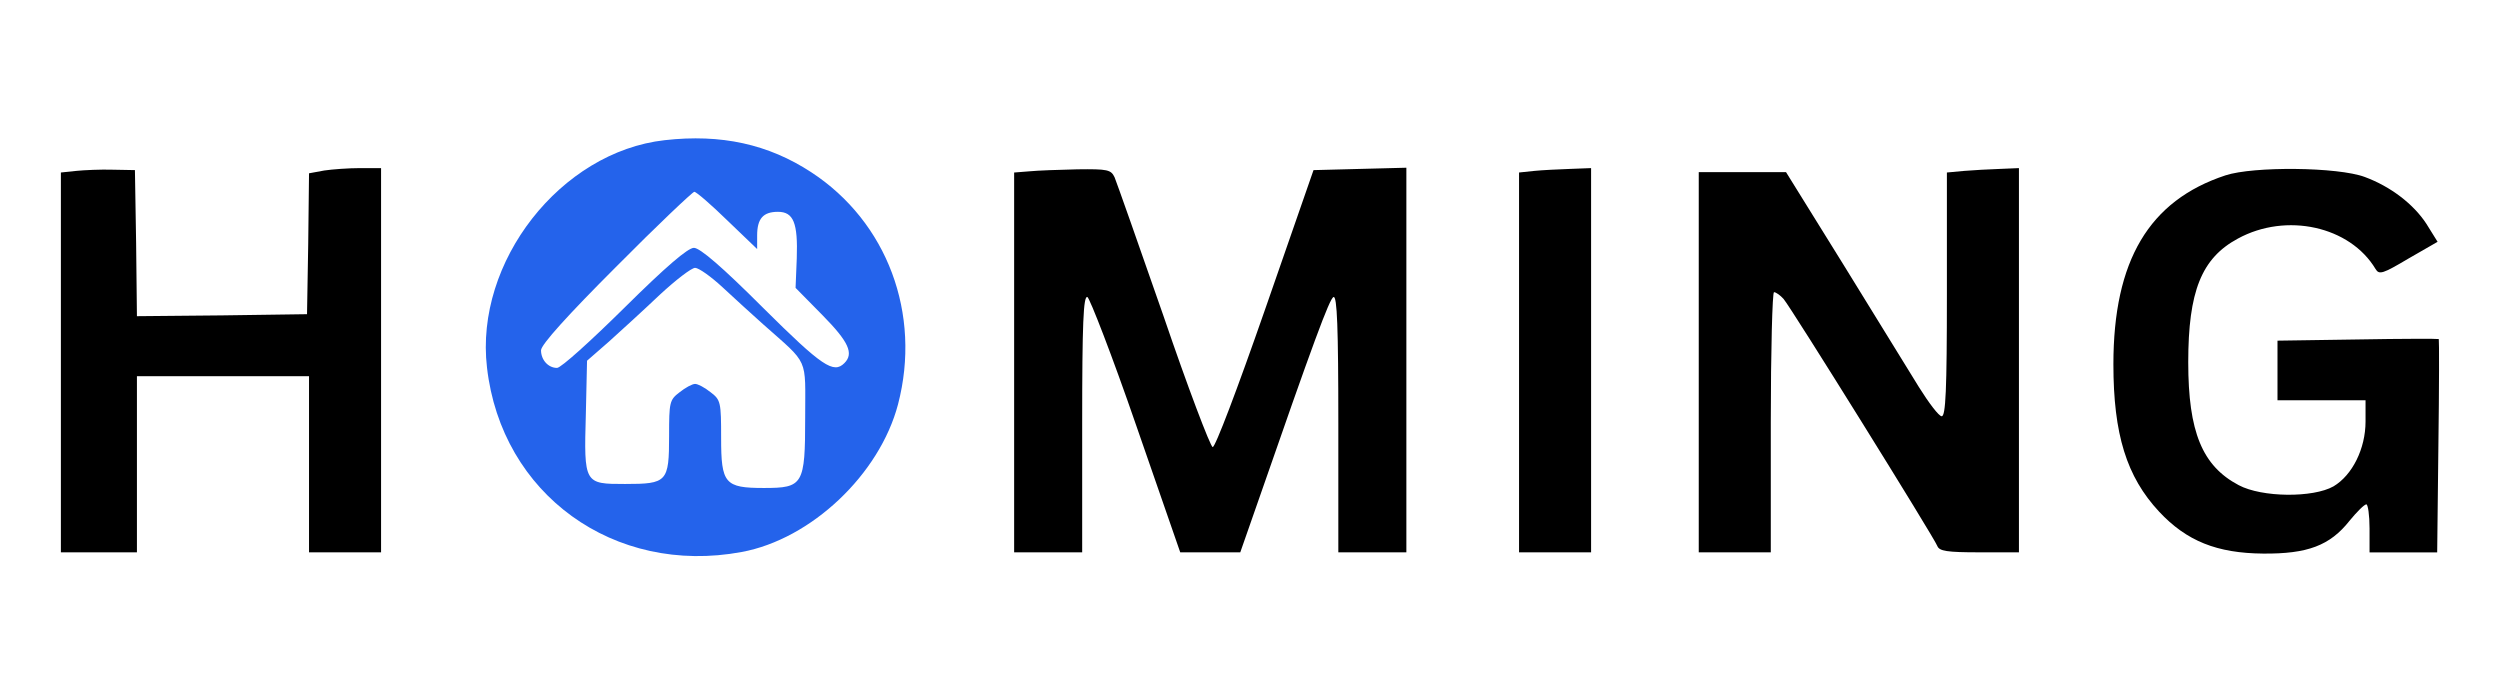 <?xml version="1.0" encoding="UTF-8" standalone="no" ?>
<!DOCTYPE svg PUBLIC "-//W3C//DTD SVG 1.1//EN" "http://www.w3.org/Graphics/SVG/1.1/DTD/svg11.dtd">
<svg xmlns="http://www.w3.org/2000/svg" xmlns:xlink="http://www.w3.org/1999/xlink" version="1.1" width="1080" height="300" viewBox="0 0 1080 300" xml:space="preserve">
<desc>Created with Fabric.js 5.2.4</desc>
<defs>
</defs>
<rect x="0" y="0" width="100%" height="100%" fill="transparent"></rect>
<g transform="matrix(1 0 0 1 540 150)" id="1ed8883a-3139-4fb6-b5ea-574a536bc450"  >
<rect style="stroke: none; stroke-width: 1; stroke-dasharray: none; stroke-linecap: butt; stroke-dashoffset: 0; stroke-linejoin: miter; stroke-miterlimit: 4; fill: #2463EB; fill-rule: nonzero; opacity: 1; visibility: hidden;" vector-effect="non-scaling-stroke"  x="-540" y="-150" rx="0" ry="0" width="1080" height="300" />
</g>
<g transform="matrix(Infinity NaN NaN Infinity 0 0)" id="5cb10620-9174-4f98-a6f2-be68d10eeee5"  >
</g>
<g transform="matrix(1.33 0 0 1.33 540 150)"  >
<g style="" vector-effect="non-scaling-stroke"   >
		<g transform="matrix(0.13 0 0 -0.13 -180.08 0)"  >
<path style="stroke: none; stroke-width: 1; stroke-dasharray: none; stroke-linecap: butt; stroke-dashoffset: 0; stroke-linejoin: miter; stroke-miterlimit: 4; fill: #2463EB; fill-rule: nonzero; opacity: 1;" vector-effect="non-scaling-stroke"  transform=" translate(-3446.19, -1931.69)" d="M 3369 2449 C 3109 2420 2894 2145 2925 1881 C 2961 1564 3243 1361 3561 1420 C 3735 1452 3906 1614 3952 1789 C 4011 2015 3925 2245 3735 2369 C 3628 2439 3510 2465 3369 2449 z M 3526 2248 L 3600 2177 L 3600 2211 C 3600 2253 3615 2270 3652 2270 C 3691 2270 3702 2242 3699 2154 L 3696 2080 L 3763 2012 C 3829 1945 3842 1916 3818 1892 C 3791 1865 3763 1883 3615 2030 C 3512 2133 3457 2180 3442 2180 C 3427 2180 3372 2133 3268 2030 C 3185 1948 3110 1880 3100 1880 C 3078 1880 3060 1900 3060 1924 C 3060 1938 3127 2012 3247 2132 C 3350 2236 3439 2320 3443 2320 C 3448 2320 3485 2288 3526 2248 z M 3513 2082 C 3542 2055 3587 2014 3615 1989 C 3731 1886 3720 1909 3720 1756 C 3720 1588 3715 1580 3617 1580 C 3519 1580 3510 1591 3510 1705 C 3510 1794 3509 1800 3484 1819 C 3469 1831 3452 1840 3445 1840 C 3438 1840 3421 1831 3406 1819 C 3381 1800 3380 1794 3380 1710 C 3380 1595 3375 1590 3270 1590 C 3168 1590 3167 1590 3172 1765 L 3175 1898 L 3230 1946 C 3260 1973 3317 2025 3357 2063 C 3397 2100 3436 2130 3445 2130 C 3454 2130 3485 2108 3513 2082 z" stroke-linecap="round" />
</g>
		<g transform="matrix(0.13 0 0 -0.13 -334.24 4.22)"  >
<path style="stroke: none; stroke-width: 1; stroke-dasharray: none; stroke-linecap: butt; stroke-dashoffset: 0; stroke-linejoin: miter; stroke-miterlimit: 4; fill: rgb(0,0,0); fill-rule: nonzero; opacity: 1;" vector-effect="non-scaling-stroke"  transform=" translate(-2290, -1900)" d="M 1928 2373 L 1890 2369 L 1890 1894 L 1890 1420 L 1985 1420 L 2080 1420 L 2080 1640 L 2080 1860 L 2295 1860 L 2510 1860 L 2510 1640 L 2510 1420 L 2600 1420 L 2690 1420 L 2690 1900 L 2690 2380 L 2638 2380 C 2609 2380 2568 2377 2548 2374 L 2510 2367 L 2508 2191 L 2505 2015 L 2293 2012 L 2080 2010 L 2078 2192 L 2075 2375 L 2020 2376 C 1990 2377 1948 2375 1928 2373 z" stroke-linecap="round" />
</g>
		<g transform="matrix(0.13 0 0 -0.13 -12.91 4.16)"  >
<path style="stroke: none; stroke-width: 1; stroke-dasharray: none; stroke-linecap: butt; stroke-dashoffset: 0; stroke-linejoin: miter; stroke-miterlimit: 4; fill: rgb(0,0,0); fill-rule: nonzero; opacity: 1;" vector-effect="non-scaling-stroke"  transform=" translate(-4700, -1900.5)" d="M 4248 2372 L 4210 2369 L 4210 1894 L 4210 1420 L 4295 1420 L 4380 1420 L 4380 1741 C 4380 1993 4383 2061 4393 2058 C 4399 2055 4455 1911 4515 1737 L 4625 1420 L 4700 1420 L 4775 1420 L 4818 1543 C 4958 1946 4998 2054 5008 2058 C 5017 2061 5020 1981 5020 1741 L 5020 1420 L 5105 1420 L 5190 1420 L 5190 1900 L 5190 2381 L 5074 2378 L 4958 2375 L 4837 2027 C 4767 1826 4712 1681 4706 1683 C 4700 1685 4644 1832 4583 2011 C 4521 2189 4466 2345 4461 2357 C 4452 2376 4444 2378 4368 2377 C 4322 2376 4268 2374 4248 2372 z" stroke-linecap="round" />
</g>
		<g transform="matrix(0.13 0 0 -0.13 99.09 4.22)"  >
<path style="stroke: none; stroke-width: 1; stroke-dasharray: none; stroke-linecap: butt; stroke-dashoffset: 0; stroke-linejoin: miter; stroke-miterlimit: 4; fill: rgb(0,0,0); fill-rule: nonzero; opacity: 1;" vector-effect="non-scaling-stroke"  transform=" translate(-5540, -1900)" d="M 5488 2373 L 5450 2369 L 5450 1894 L 5450 1420 L 5540 1420 L 5630 1420 L 5630 1900 L 5630 2380 L 5578 2378 C 5549 2377 5508 2375 5488 2373 z" stroke-linecap="round" />
</g>
		<g transform="matrix(0.13 0 0 -0.13 197.76 4.22)"  >
<path style="stroke: none; stroke-width: 1; stroke-dasharray: none; stroke-linecap: butt; stroke-dashoffset: 0; stroke-linejoin: miter; stroke-miterlimit: 4; fill: rgb(0,0,0); fill-rule: nonzero; opacity: 1;" vector-effect="non-scaling-stroke"  transform=" translate(-6280, -1900)" d="M 6543 2373 L 6500 2369 L 6500 2064 C 6500 1825 6497 1760 6487 1760 C 6480 1760 6455 1793 6430 1833 C 6406 1872 6321 2010 6242 2138 L 6098 2370 L 5989 2370 L 5880 2370 L 5880 1895 L 5880 1420 L 5970 1420 L 6060 1420 L 6060 1745 C 6060 1924 6064 2070 6068 2070 C 6073 2070 6084 2062 6092 2053 C 6111 2031 6468 1457 6476 1436 C 6481 1423 6500 1420 6581 1420 L 6680 1420 L 6680 1900 L 6680 2380 L 6633 2378 C 6606 2377 6566 2375 6543 2373 z" stroke-linecap="round" />
</g>
		<g transform="matrix(0.13 0 0 -0.13 333.33 4.56)"  >
<path style="stroke: none; stroke-width: 1; stroke-dasharray: none; stroke-linecap: butt; stroke-dashoffset: 0; stroke-linejoin: miter; stroke-miterlimit: 4; fill: rgb(0,0,0); fill-rule: nonzero; opacity: 1;" vector-effect="non-scaling-stroke"  transform=" translate(-7296.83, -1897.52)" d="M 7170 2362 C 6979 2299 6890 2149 6890 1890 C 6890 1715 6923 1609 7004 1522 C 7073 1448 7149 1418 7264 1417 C 7375 1416 7431 1437 7480 1499 C 7498 1521 7517 1540 7522 1540 C 7526 1540 7530 1513 7530 1480 L 7530 1420 L 7615 1420 L 7699 1420 L 7702 1686 C 7704 1832 7704 1952 7703 1953 C 7702 1954 7611 1954 7501 1952 L 7300 1949 L 7300 1875 L 7300 1800 L 7410 1800 L 7520 1800 L 7520 1747 C 7520 1679 7487 1613 7440 1585 C 7389 1556 7261 1557 7203 1588 C 7112 1636 7077 1721 7077 1895 C 7077 2072 7110 2155 7201 2204 C 7322 2270 7481 2235 7545 2128 C 7554 2113 7563 2116 7627 2154 L 7700 2196 L 7672 2241 C 7640 2290 7583 2334 7518 2358 C 7451 2383 7240 2385 7170 2362 z" stroke-linecap="round" />
</g>
</g>
</g>
</svg>
